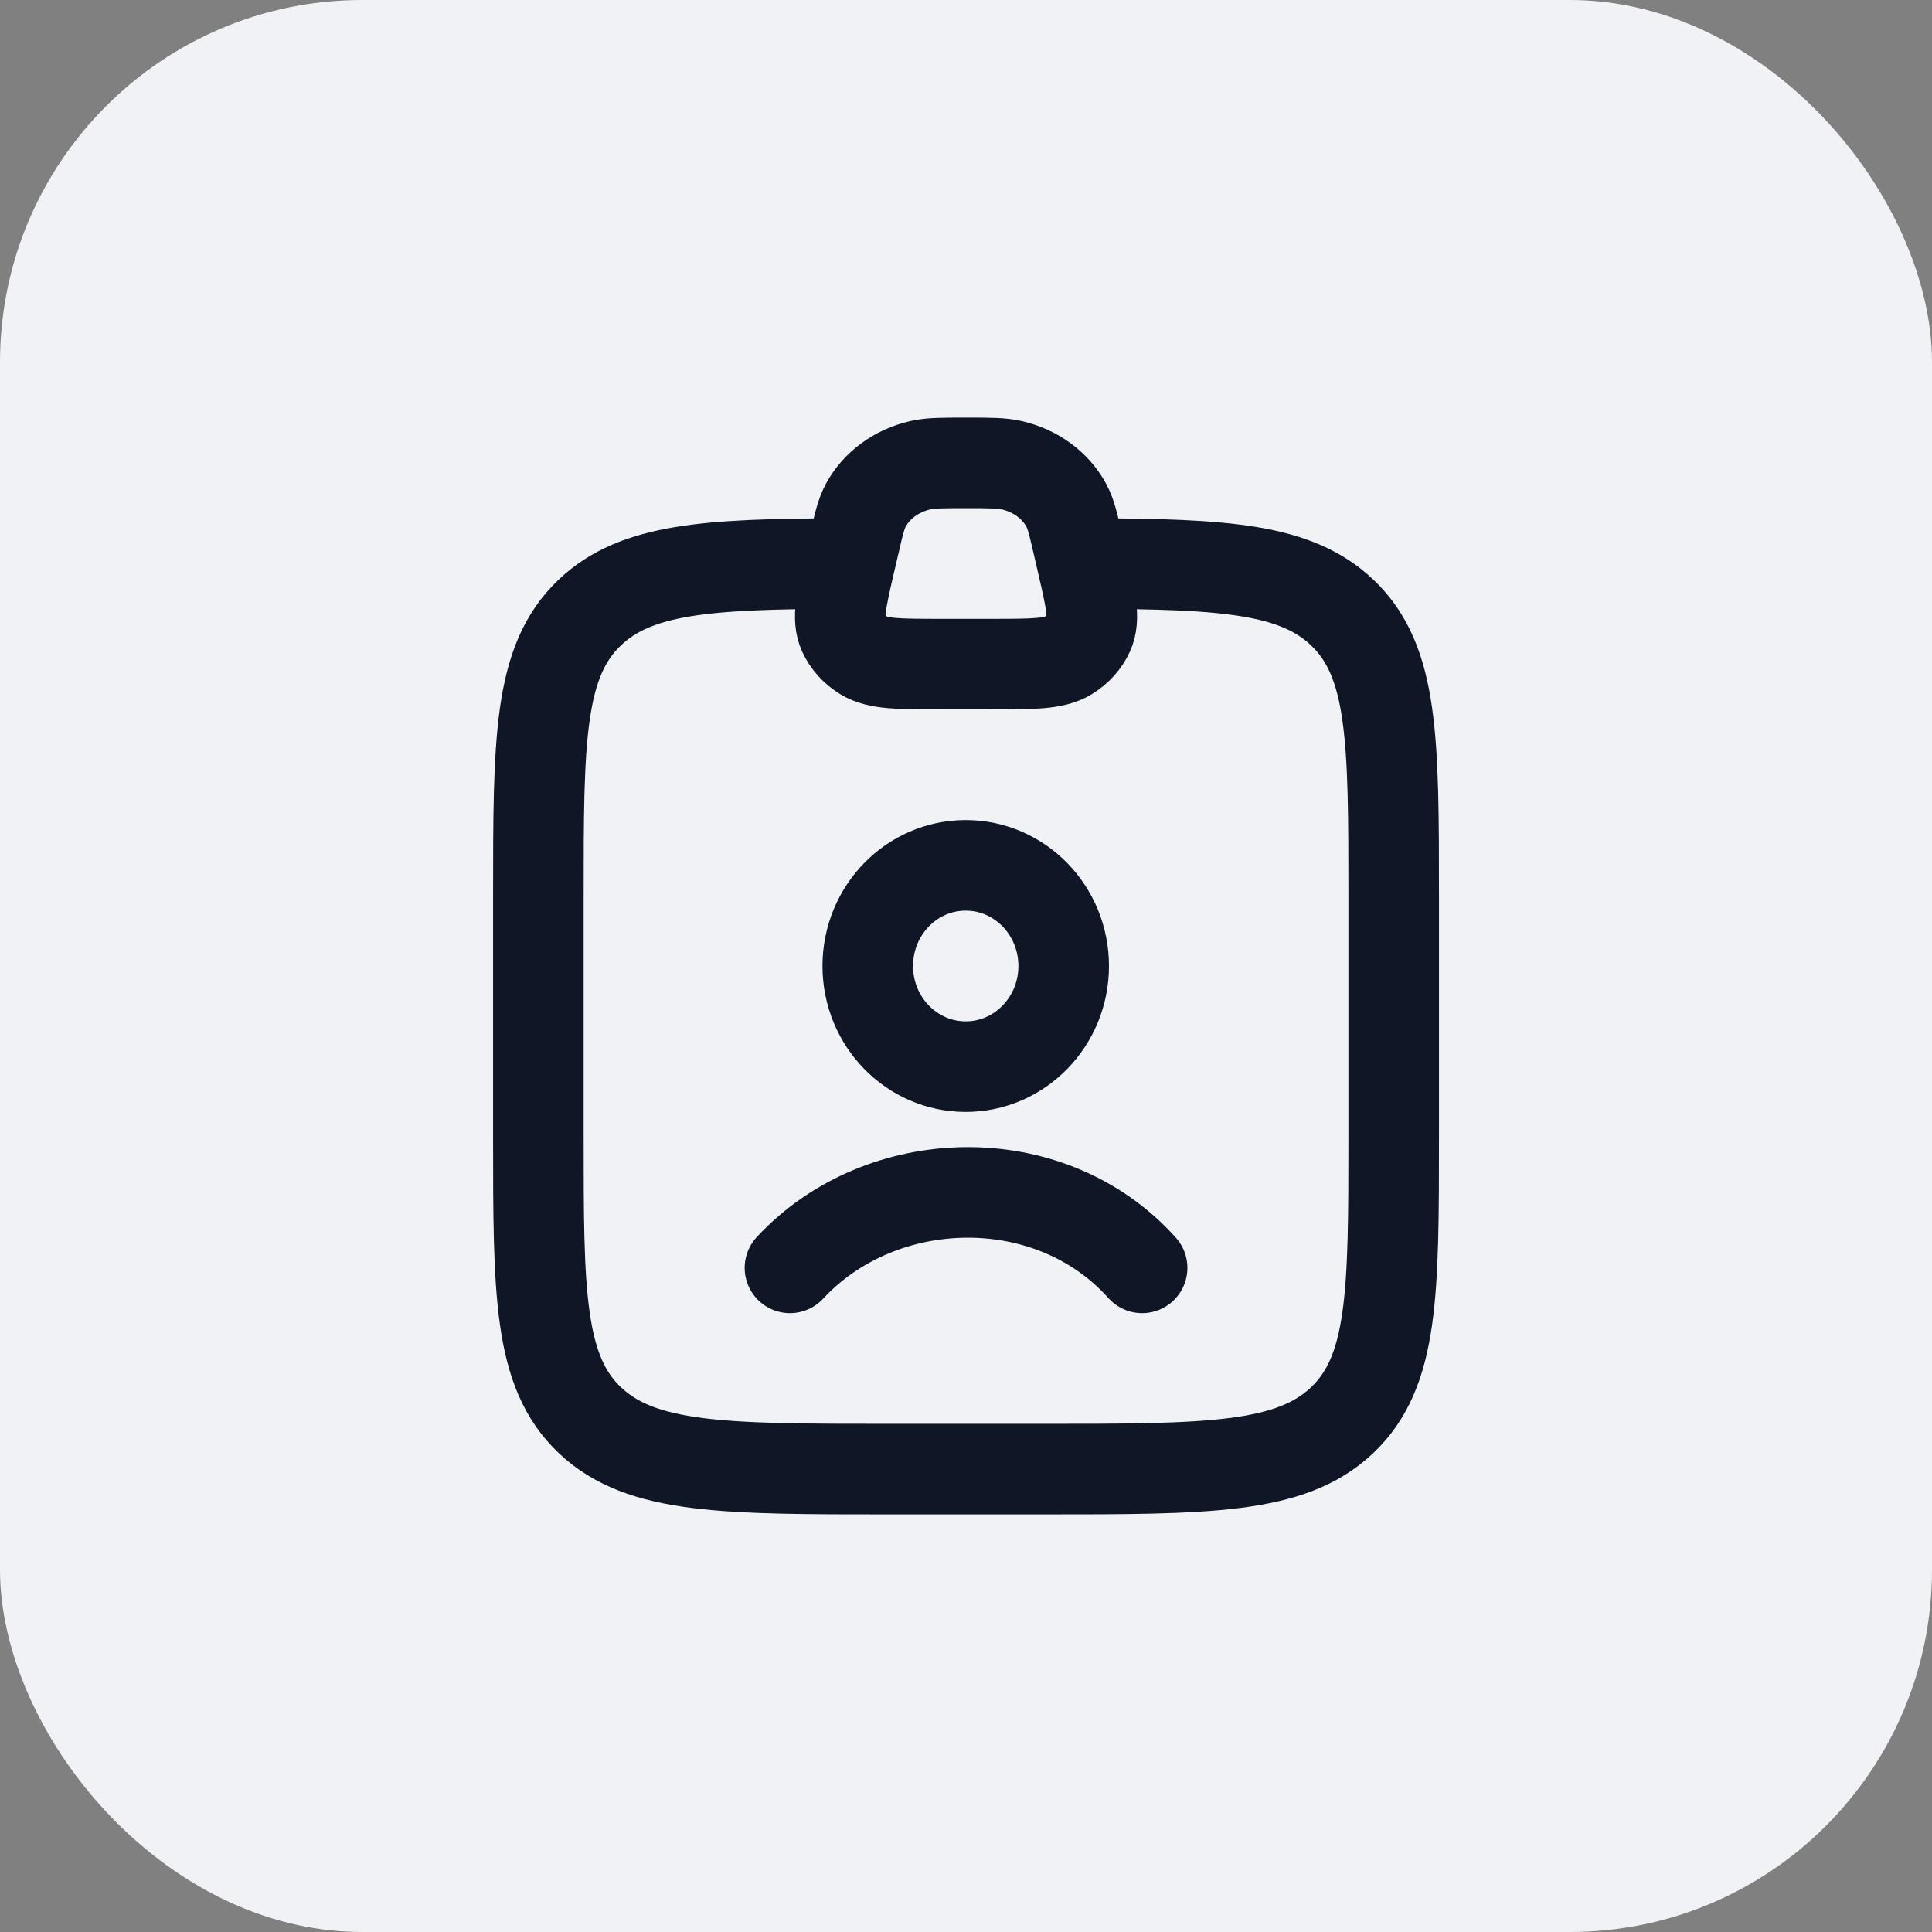 <svg width="32" height="32" viewBox="0 0 32 32" fill="none" xmlns="http://www.w3.org/2000/svg">
<rect x="0" y="0" width="32" height="32" fill="#808080" stroke="none"/>
<rect width="32" height="32" rx="6" fill="#F0F2F5"/>
<path d="M13.084 21C14.595 19.372 17.39 19.295 18.917 21M17.618 16C17.618 16.92 16.891 17.667 15.995 17.667C15.099 17.667 14.373 16.92 14.373 16C14.373 15.079 15.099 14.333 15.995 14.333C16.891 14.333 17.618 15.079 17.618 16Z" stroke="#0F1625" stroke-width="1.5" stroke-linecap="round"/>
<path d="M13.917 9.334C11.713 9.342 10.534 9.419 9.771 10.143C8.917 10.952 8.917 12.254 8.917 14.86V18.807C8.917 21.412 8.917 22.715 9.771 23.524C10.626 24.333 12.001 24.333 14.75 24.333H17.25C20 24.333 21.375 24.333 22.229 23.524C23.084 22.715 23.084 21.412 23.084 18.807V14.86C23.084 12.254 23.084 10.952 22.229 10.143C21.466 9.419 20.287 9.342 18.084 9.334" stroke="#0F1625" stroke-width="1.5" stroke-linecap="round" stroke-linejoin="round"/>
<path d="M14.144 9.026C14.224 8.681 14.264 8.508 14.341 8.367C14.519 8.038 14.849 7.796 15.243 7.706C15.412 7.667 15.608 7.667 16 7.667C16.392 7.667 16.588 7.667 16.758 7.706C17.151 7.796 17.481 8.038 17.66 8.367C17.737 8.508 17.777 8.681 17.857 9.026L17.926 9.326C18.068 9.939 18.139 10.246 18.032 10.482C17.963 10.634 17.845 10.765 17.693 10.858C17.458 11 17.111 11 16.415 11H15.585C14.89 11 14.542 11 14.308 10.858C14.156 10.765 14.038 10.634 13.969 10.482C13.862 10.246 13.933 9.939 14.074 9.326L14.144 9.026Z" stroke="#0F1625" stroke-width="1.5"/>
</svg>

